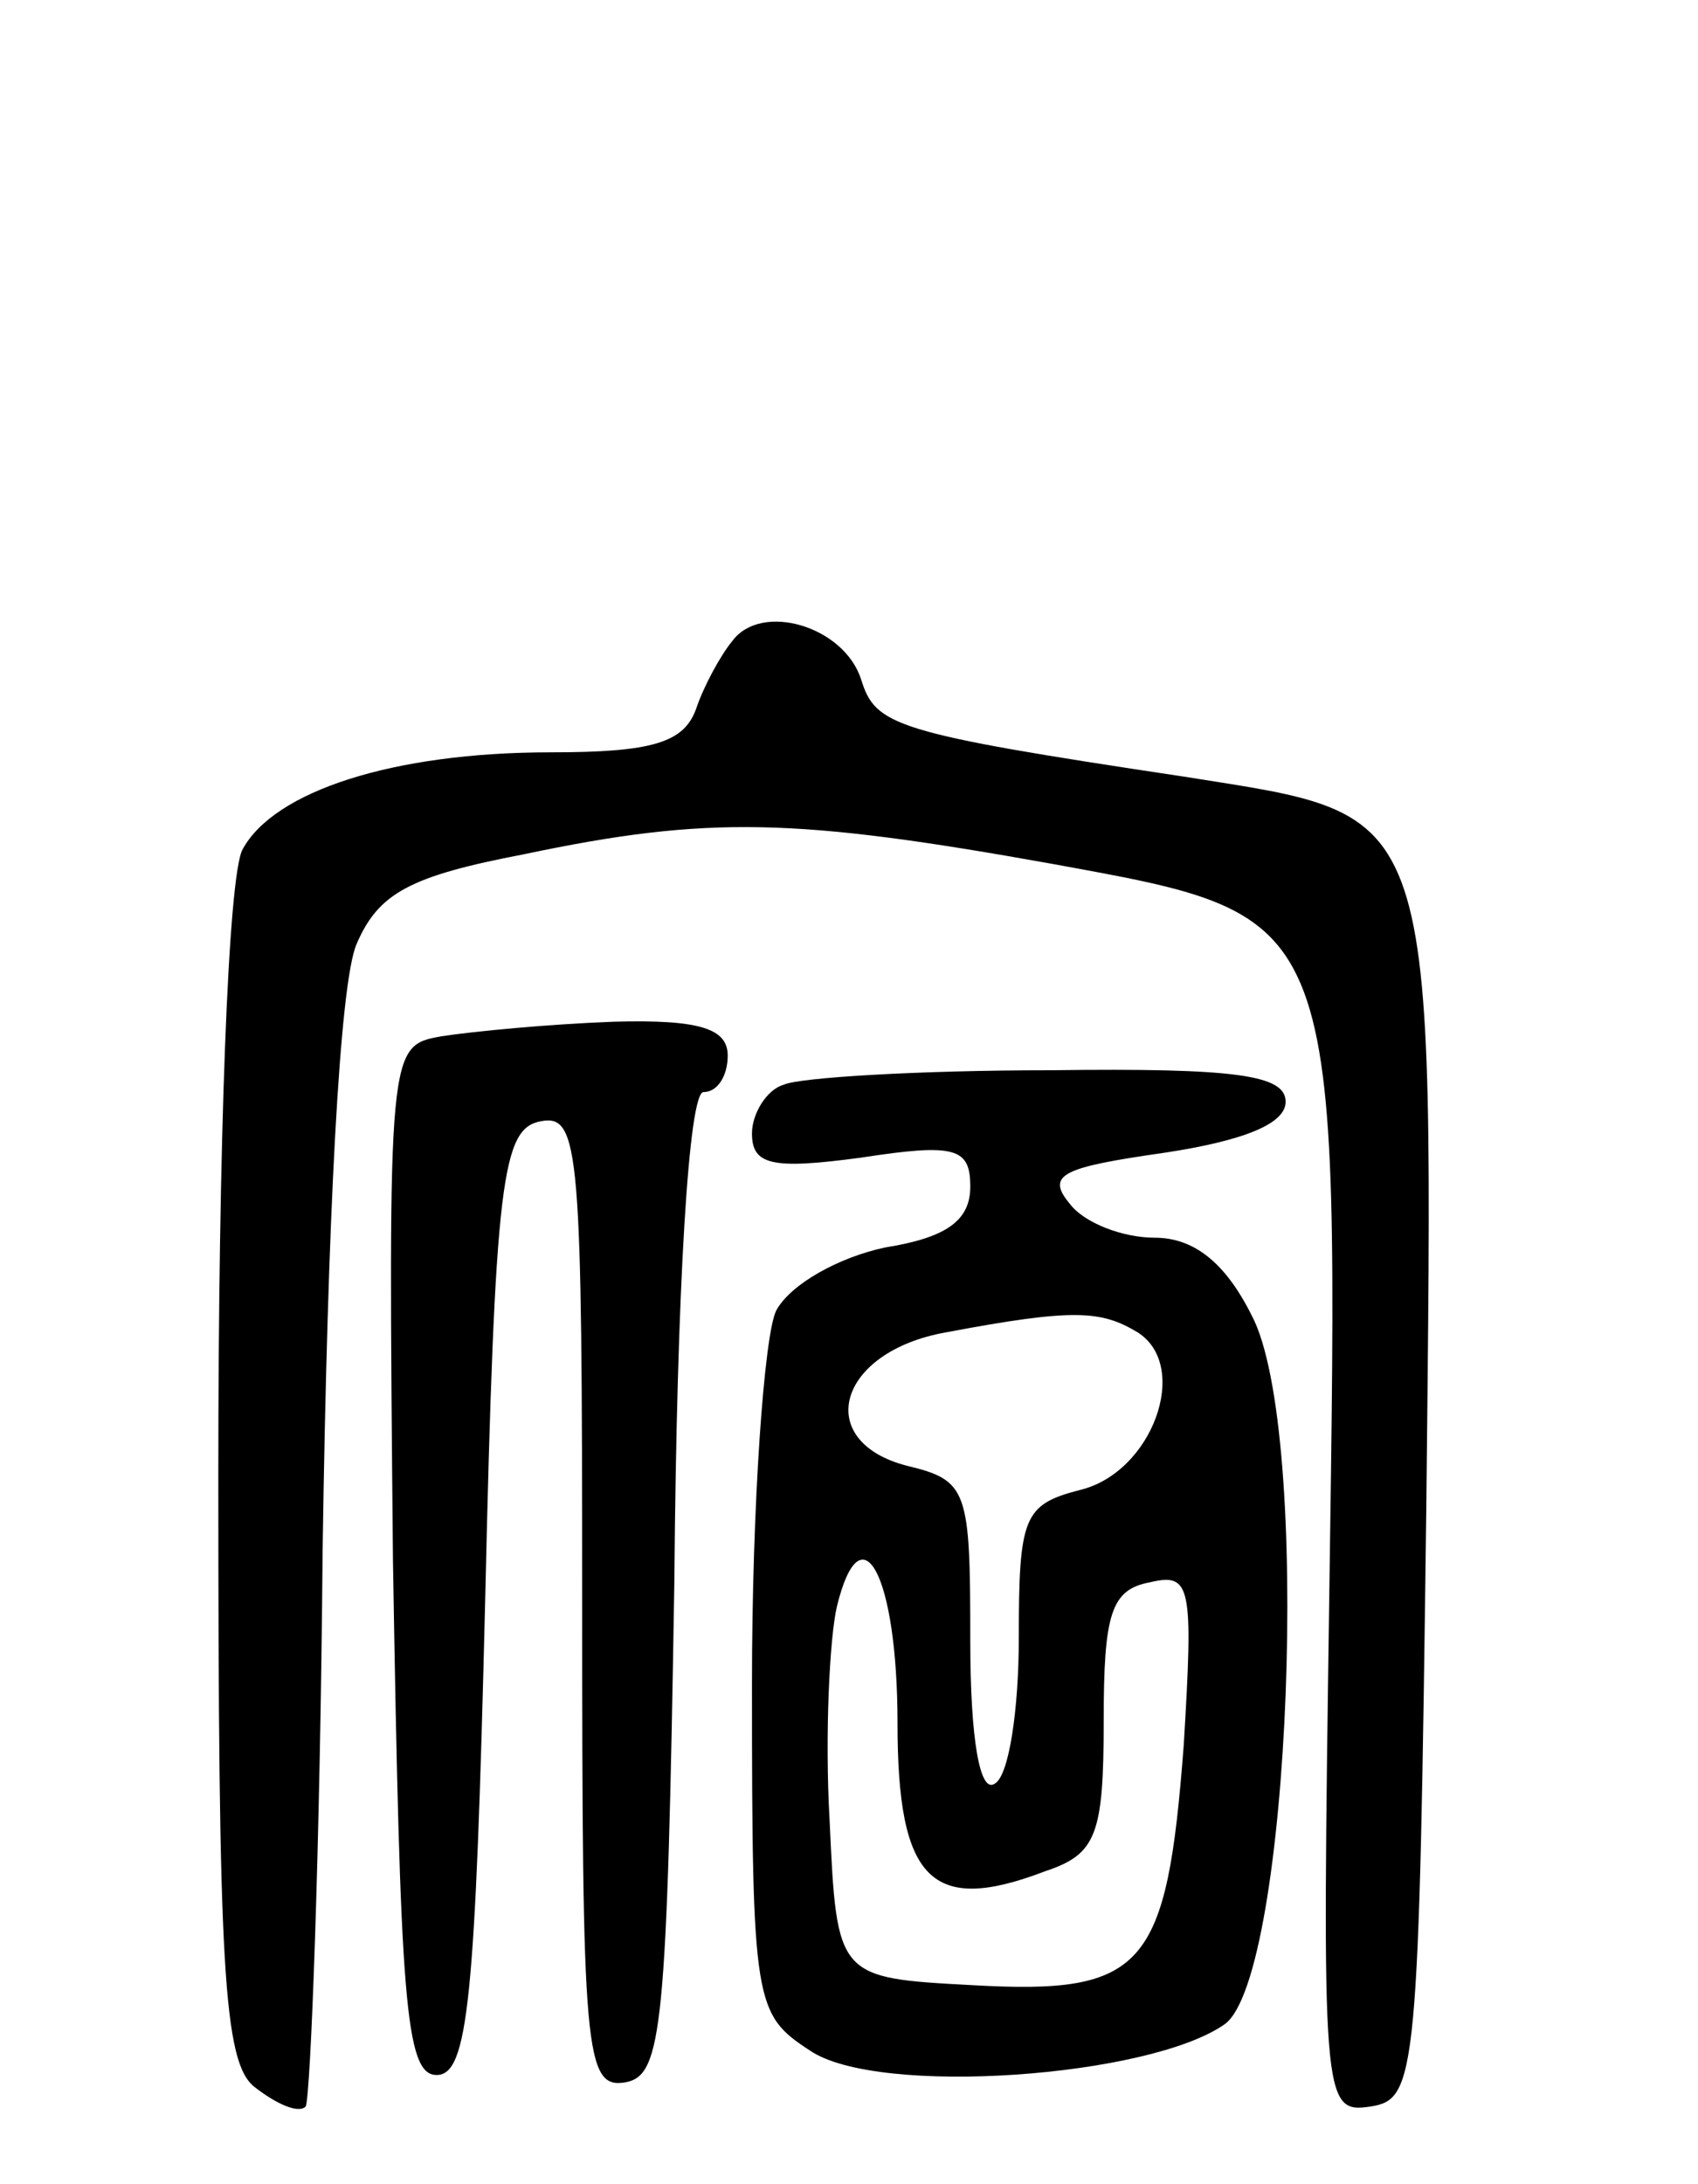 <svg version="1.0" xmlns="http://www.w3.org/2000/svg"
 width="70pt" height="90pt" viewBox="0 0 70 90"
 preserveAspectRatio="xMidYMid meet">
<g transform="translate(0,90) scale(0.1,-0.1)"
fill="#000000" stroke="none">
<path d="M302 636 c-5 -6 -12 -19 -15 -28 -5 -14 -18 -18 -60 -18 -65 0 -114
-16 -127 -40 -6 -11 -10 -121 -10 -258 0 -202 2 -242 15 -252 9 -7 18 -11 21
-8 2 3 6 106 7 229 2 137 7 234 14 250 9 21 22 28 69 37 76 16 112 15 218 -4
120 -22 118 -18 114 -301 -3 -209 -3 -214 17 -211 19 3 20 12 23 247 3 294 6
284 -100 301 -120 18 -127 21 -133 40 -7 22 -41 32 -53 16z"/>
<path d="M182 473 c-22 -4 -22 -4 -20 -216 3 -181 5 -212 18 -212 13 0 16 31
20 195 4 175 7 195 23 198 16 3 17 -12 17 -198 0 -186 1 -201 18 -198 15 3 17
22 20 206 1 123 6 202 12 202 6 0 10 7 10 15 0 11 -11 15 -47 14 -27 -1 -58
-4 -71 -6z"/>
<path d="M323 453 c-7 -2 -13 -12 -13 -20 0 -13 8 -15 45 -10 39 6 45 4 45
-12 0 -14 -10 -21 -35 -25 -19 -4 -39 -15 -45 -26 -5 -10 -10 -80 -10 -154 0
-132 1 -136 24 -151 28 -19 140 -11 171 11 27 20 36 245 11 292 -11 22 -24 32
-40 32 -13 0 -29 6 -35 14 -10 12 -3 15 39 21 33 5 50 12 50 21 0 11 -20 14
-97 13 -54 0 -104 -3 -110 -6z m146 -102 c22 -14 6 -58 -24 -65 -23 -6 -25
-11 -25 -61 0 -29 -4 -57 -10 -60 -6 -4 -10 18 -10 59 0 62 -1 66 -26 72 -39
10 -29 47 16 55 53 10 64 9 79 0z m-99 -161 c0 -65 14 -79 61 -61 21 7 24 15
24 62 0 44 3 54 19 57 17 4 18 -1 14 -67 -7 -92 -16 -103 -87 -99 -56 3 -56 3
-59 68 -2 35 0 75 3 88 10 41 25 13 25 -48z"/>
</g>
</svg>
